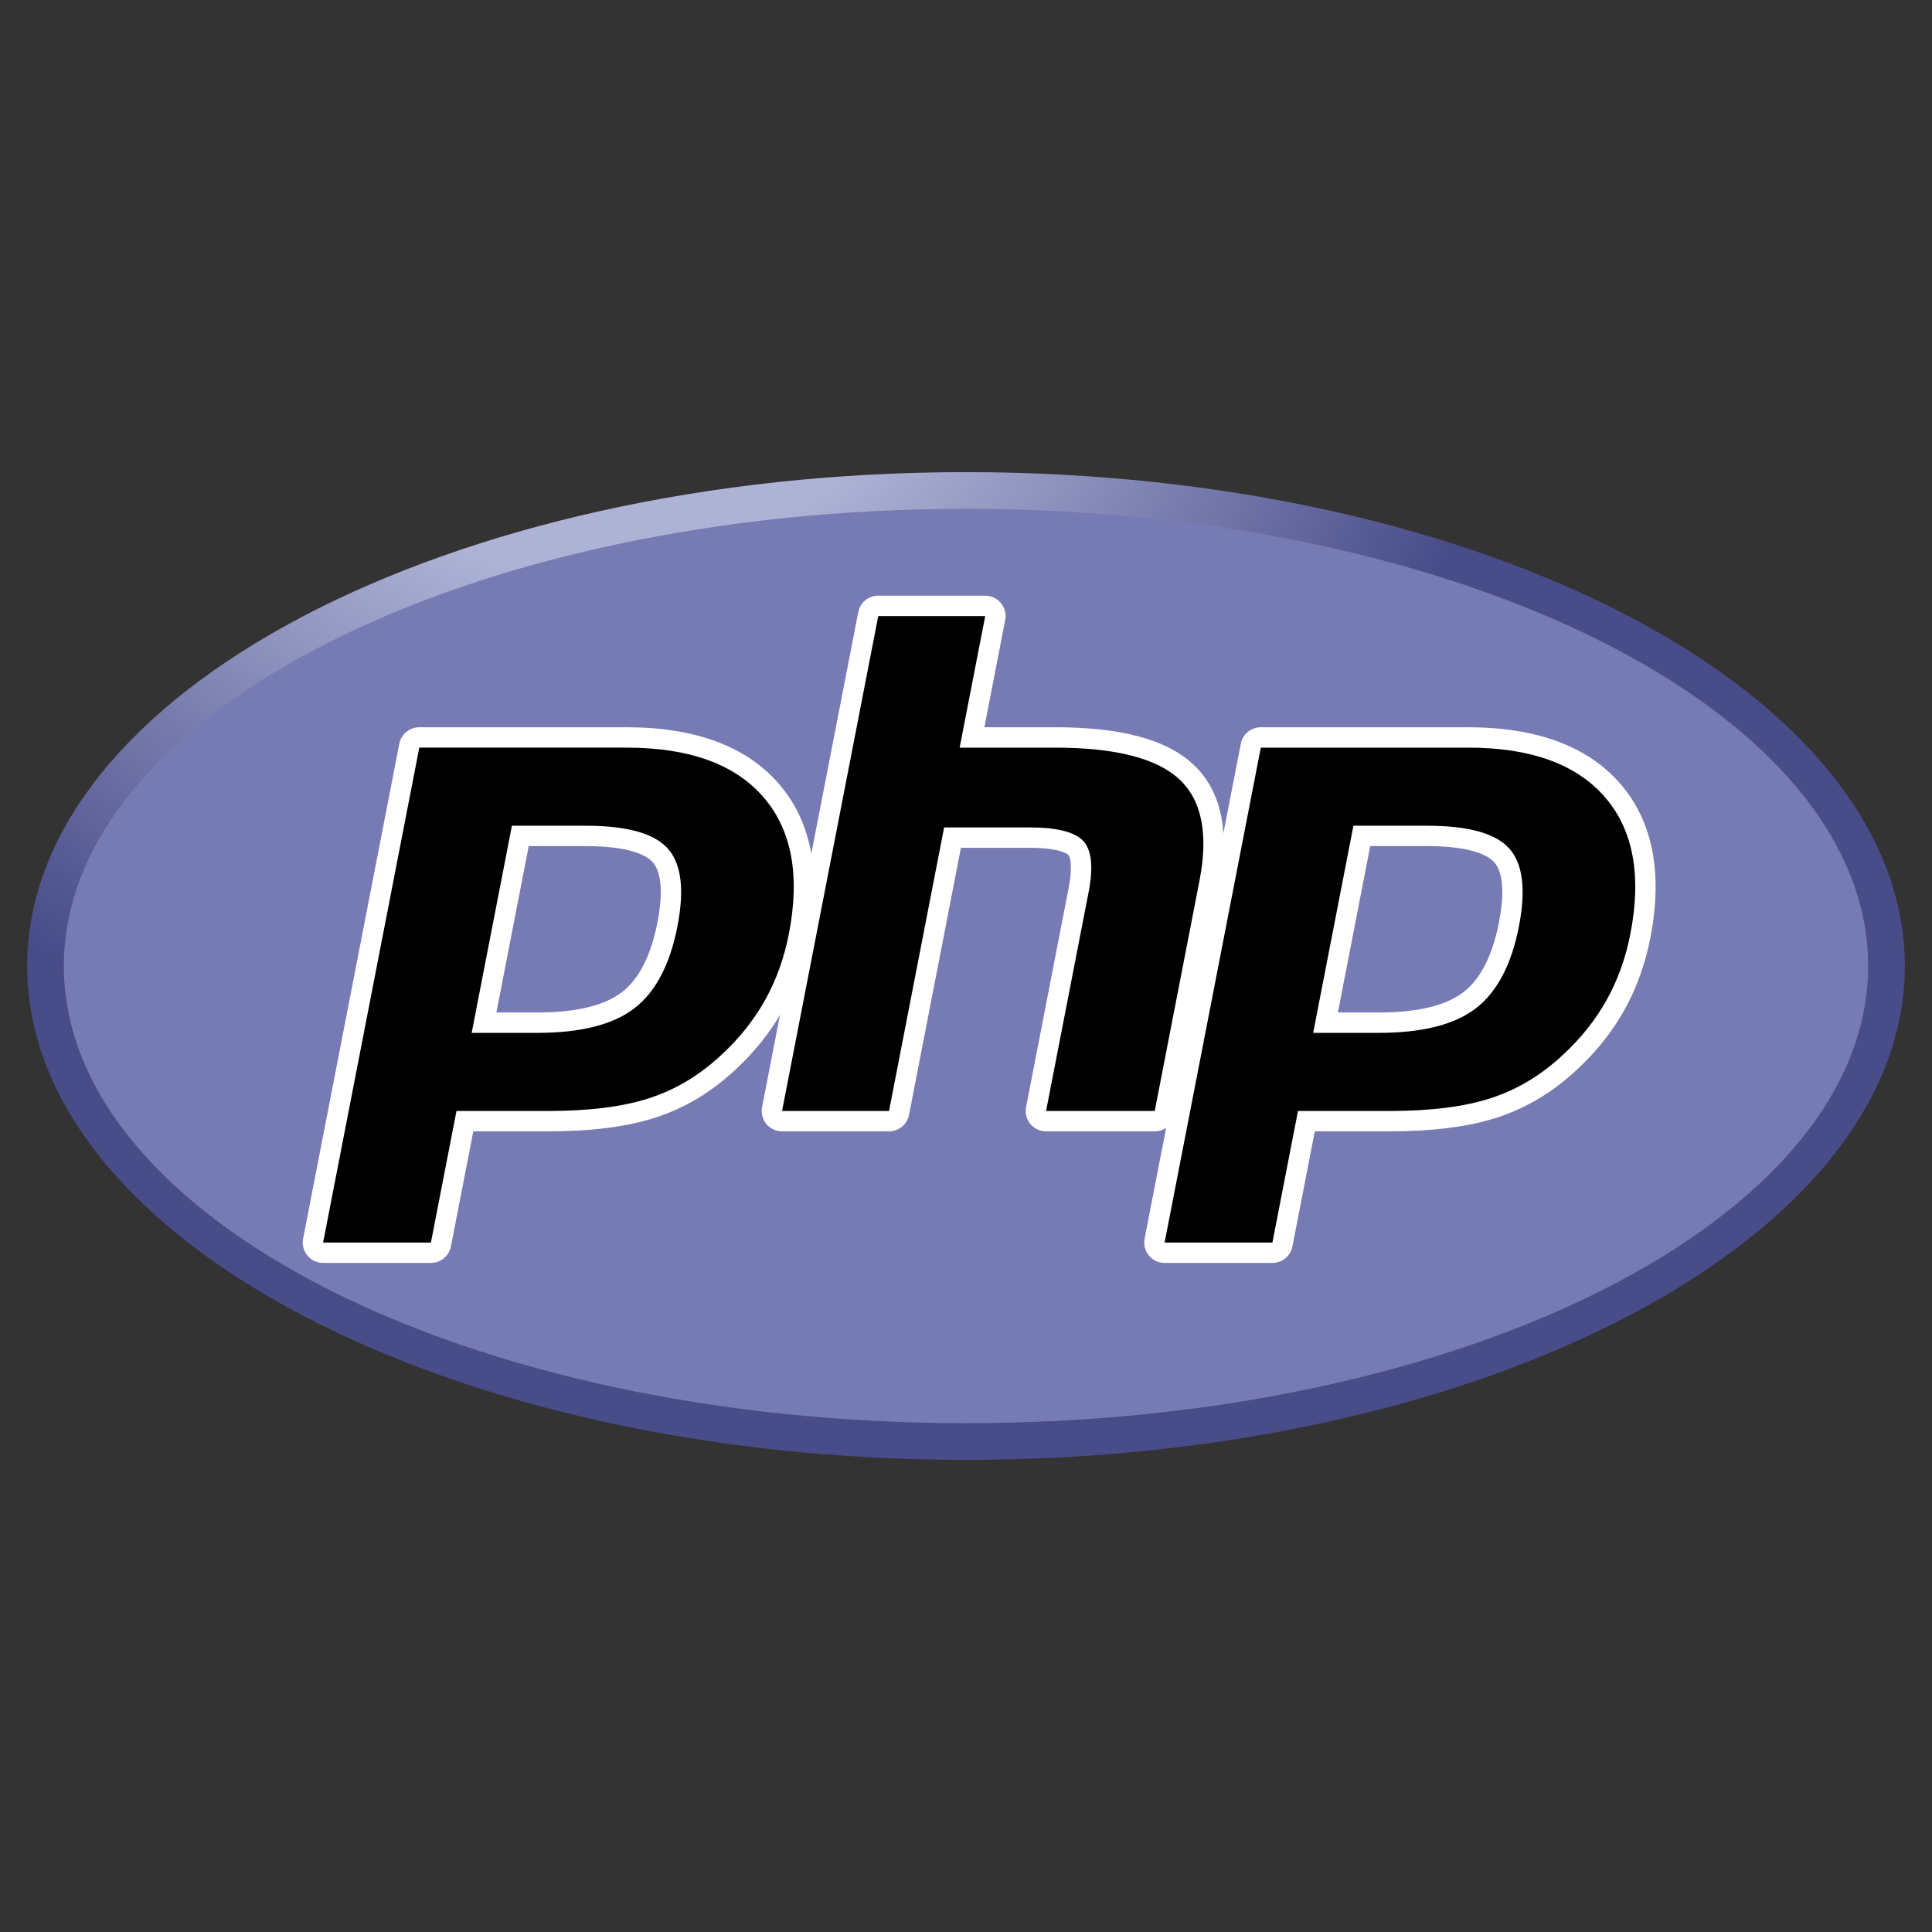 <svg width="711.201" height="711.201" xmlns="http://www.w3.org/2000/svg">
 <rect width="100%" height="100%" fill="#333333" stroke="none"/>
 <title>Official PHP Logo</title>
 <defs>
  <clipPath id="clipPath3444" clipPathUnits="userSpaceOnUse">
   <path id="path3446" d="m11.52,30.958c0,-80.323 123.787,-145.439 276.48,-145.439l0,0c152.693,0 276.481,65.116 276.481,145.439l0,0c0,80.322 -123.788,145.439 -276.481,145.439l0,0c-152.693,0 -276.48,-65.117 -276.48,-145.439"/>
  </clipPath>
  <clipPath id="clipPath3468" clipPathUnits="userSpaceOnUse">
   <path id="path3470" d="m-0,192.958l576,0l0,-324l-576,0l0,324z"/>
  </clipPath>
  <clipPath id="clipPath3480" clipPathUnits="userSpaceOnUse">
   <path id="path3482" d="m-0,192.958l576,0l0,-324l-576,0l0,324z"/>
  </clipPath>
  <radialGradient spreadMethod="pad" r="1" id="radialGradient3452" gradientUnits="userSpaceOnUse" gradientTransform="matrix(363.058,0,0,-363.058,177.52,256.307)" fy="0" fx="0" cy="0" cx="0">
   <stop stop-color="#aeb2d5" offset="0" id="stop3454"/>
   <stop stop-color="#aeb2d5" offset="0.3" id="stop3456"/>
   <stop stop-color="#484c89" offset="0.75" id="stop3458"/>
   <stop stop-color="#484c89" offset="1" id="stop3460"/>
  </radialGradient>
 </defs>
 <g>
  <title>background</title>
  <rect fill="none" id="canvas_background" height="402" width="582" y="-1" x="-1"/>
 </g>
 <g>
  <title>Layer 1</title>
  <g transform="matrix(1.25,0,0,-1.25,-4.4,394.299) " id="g3438">
   <g id="g3440">
    <g id="g3442" clip-path="url(#clipPath3444)">
     <g id="g3448">
      <g id="g3450">
       <path fill="url(#radialGradient3452)" id="path3462" d="m11.52,30.958c0,-80.323 123.787,-145.439 276.48,-145.439l0,0c152.693,0 276.481,65.116 276.481,145.439l0,0c0,80.322 -123.788,145.439 -276.481,145.439l0,0c-152.693,0 -276.48,-65.117 -276.48,-145.439"/>
      </g>
     </g>
    </g>
   </g>
   <g id="g3464">
    <g id="g3466" clip-path="url(#clipPath3468)">
     <g id="g3472">
      <path fill="#777bb3" fill-rule="nonzero" id="path3474" d="m288,-103.682c146.729,0 265.68,60.281 265.68,134.641c0,74.359 -118.951,134.641 -265.68,134.641c-146.729,0 -265.68,-60.282 -265.68,-134.641c0,-74.36 118.951,-134.641 265.68,-134.641"/>
     </g>
    </g>
   </g>
   <g id="g3476">
    <g id="g3478" clip-path="url(#clipPath3480)">
     <g id="g3484">
      <path fill="#000000" fill-rule="nonzero" id="path3486" d="m161.734,14.265c12.065,0 21.072,2.225 26.771,6.611c5.638,4.341 9.532,11.862 11.573,22.353c1.903,9.806 1.178,16.653 -2.154,20.348c-3.407,3.774 -10.773,5.688 -21.893,5.688l-19.281,0l-10.689,-55l15.673,0zm-63.063,-67.75c-0.895,0 -1.745,0.4 -2.314,1.092c-0.57,0.691 -0.801,1.601 -0.63,2.48l28.328,145.751c0.274,1.409 1.509,2.427 2.945,2.427l61.054,0c19.188,0 33.47,-5.21 42.447,-15.487c9.025,-10.331 11.812,-24.772 8.283,-42.921c-1.436,-7.394 -3.906,-14.261 -7.341,-20.409c-3.439,-6.155 -7.984,-11.85 -13.511,-16.93c-6.616,-6.192 -14.104,-10.682 -22.236,-13.324c-8.003,-2.607 -18.281,-3.929 -30.548,-3.929l-24.722,0l-7.06,-36.322c-0.274,-1.41 -1.508,-2.428 -2.944,-2.428l-31.751,0z"/>
     </g>
     <g id="g3488">
      <path fill="#ffffff" fill-rule="nonzero" id="path3490" d="m159.224,66.266l16.808,0c13.421,0 18.083,-2.945 19.667,-4.7c2.628,-2.914 3.124,-9.058 1.435,-17.767c-1.898,-9.75 -5.416,-16.663 -10.458,-20.545c-5.162,-3.974 -13.554,-5.988 -24.941,-5.988l-12.034,0l9.523,49zm28.831,35l-61.055,0c-2.872,0 -5.341,-2.036 -5.889,-4.855l-28.328,-145.751c-0.342,-1.759 0.12,-3.578 1.259,-4.961c1.14,-1.383 2.838,-2.183 4.63,-2.183l31.75,0c2.873,0 5.342,2.036 5.89,4.855l6.588,33.895l22.249,0c12.582,0 23.174,1.372 31.479,4.077c8.541,2.775 16.399,7.48 23.354,13.984c5.752,5.292 10.49,11.232 14.08,17.657c3.591,6.427 6.171,13.594 7.668,21.302c3.715,19.104 0.697,34.402 -8.969,45.466c-9.572,10.958 -24.614,16.514 -44.706,16.514m-45.633,-90l19.313,0c12.801,0 22.336,2.411 28.601,7.234c6.266,4.824 10.492,12.875 12.688,24.157c2.101,10.832 1.144,18.476 -2.871,22.929c-4.02,4.453 -12.059,6.68 -24.121,6.68l-21.754,0l-11.856,-61m45.633,84c18.367,0 31.766,-4.82 40.188,-14.461c8.421,-9.641 10.957,-23.098 7.597,-40.375c-1.383,-7.117 -3.722,-13.624 -7.015,-19.519c-3.297,-5.899 -7.602,-11.293 -12.922,-16.184c-6.34,-5.933 -13.383,-10.161 -21.133,-12.679c-7.75,-2.525 -17.621,-3.782 -29.621,-3.782l-27.196,0l-7.531,-38.75l-31.75,0l28.328,145.75l61.055,0"/>
     </g>
     <g id="g3492">
      <path fill="#000000" fill-rule="nonzero" id="path3494" d="m311.583,-14.735c-0.896,0 -1.745,0.4 -2.314,1.092c-0.571,0.691 -0.802,1.6 -0.631,2.48l12.531,64.489c1.192,6.133 0.898,10.535 -0.827,12.395c-1.056,1.137 -4.228,3.044 -13.607,3.044l-22.702,0l-15.755,-81.072c-0.274,-1.41 -1.509,-2.428 -2.945,-2.428l-31.5,0c-0.896,0 -1.745,0.4 -2.315,1.092c-0.57,0.691 -0.801,1.601 -0.63,2.48l28.328,145.751c0.274,1.409 1.509,2.427 2.945,2.427l31.5,0c0.896,0 1.745,-0.4 2.315,-1.091c0.57,-0.692 0.801,-1.601 0.63,-2.481l-6.836,-35.178l24.422,0c18.605,0 31.221,-3.28 38.569,-10.028c7.49,-6.884 9.827,-17.891 6.947,-32.719l-13.18,-67.825c-0.274,-1.41 -1.508,-2.428 -2.945,-2.428l-32,0z"/>
     </g>
     <g id="g3496">
      <path fill="#ffffff" fill-rule="nonzero" id="path3498" d="m293.661,140.016l-31.5,0c-2.873,0 -5.342,-2.036 -5.89,-4.855l-28.328,-145.751c-0.342,-1.759 0.12,-3.578 1.26,-4.961c1.14,-1.383 2.838,-2.183 4.63,-2.183l31.5,0c2.872,0 5.342,2.036 5.89,4.855l15.283,78.645l20.229,0c9.363,0 11.328,-2 11.407,-2.086c0.568,-0.611 1.315,-3.441 0.082,-9.781l-12.531,-64.489c-0.342,-1.759 0.12,-3.578 1.26,-4.961c1.14,-1.383 2.838,-2.183 4.63,-2.183l32,0c2.872,0 5.342,2.036 5.89,4.855l13.179,67.825c3.093,15.921 0.447,27.864 -7.861,35.5c-7.928,7.281 -21.208,10.82 -40.599,10.82l-20.784,0l6.143,31.605c0.341,1.759 -0.12,3.579 -1.26,4.961c-1.14,1.383 -2.838,2.184 -4.63,2.184m0,-6l-7.531,-38.75l28.062,0c17.657,0 29.836,-3.082 36.539,-9.238c6.703,-6.16 8.711,-16.141 6.032,-29.938l-13.18,-67.824l-32,0l12.531,64.488c1.426,7.336 0.902,12.34 -1.574,15.008c-2.477,2.668 -7.746,4.004 -15.805,4.004l-25.176,0l-16.226,-83.5l-31.5,0l28.328,145.75l31.5,0"/>
     </g>
     <g id="g3500">
      <path fill="#000000" fill-rule="nonzero" id="path3502" d="m409.55,14.265c12.065,0 21.072,2.225 26.771,6.611c5.638,4.34 9.532,11.861 11.574,22.353c1.903,9.806 1.178,16.653 -2.155,20.348c-3.407,3.774 -10.773,5.688 -21.893,5.688l-19.281,0l-10.689,-55l15.673,0zm-63.062,-67.75c-0.895,0 -1.745,0.4 -2.314,1.092c-0.57,0.691 -0.802,1.601 -0.631,2.48l28.328,145.751c0.275,1.409 1.509,2.427 2.946,2.427l61.053,0c19.189,0 33.47,-5.21 42.448,-15.487c9.025,-10.33 11.811,-24.771 8.283,-42.921c-1.438,-7.394 -3.907,-14.261 -7.342,-20.409c-3.439,-6.155 -7.984,-11.85 -13.511,-16.93c-6.616,-6.192 -14.104,-10.682 -22.236,-13.324c-8.003,-2.607 -18.281,-3.929 -30.548,-3.929l-24.723,0l-7.057,-36.322c-0.275,-1.41 -1.509,-2.428 -2.946,-2.428l-31.75,0z"/>
     </g>
     <g id="g3504">
      <path fill="#ffffff" fill-rule="nonzero" id="path3506" d="m407.039,66.266l16.808,0c13.421,0 18.083,-2.945 19.667,-4.7c2.629,-2.914 3.125,-9.058 1.435,-17.766c-1.898,-9.751 -5.417,-16.664 -10.458,-20.546c-5.162,-3.974 -13.554,-5.988 -24.941,-5.988l-12.033,0l9.522,49zm28.831,35l-61.054,0c-2.872,0 -5.341,-2.036 -5.889,-4.855l-28.328,-145.751c-0.342,-1.759 0.12,-3.578 1.259,-4.961c1.14,-1.383 2.838,-2.183 4.63,-2.183l31.75,0c2.872,0 5.342,2.036 5.89,4.855l6.587,33.895l22.249,0c12.582,0 23.174,1.372 31.479,4.077c8.541,2.775 16.401,7.481 23.356,13.986c5.752,5.291 10.488,11.23 14.078,17.655c3.591,6.427 6.171,13.594 7.668,21.302c3.715,19.105 0.697,34.403 -8.969,45.467c-9.572,10.957 -24.613,16.513 -44.706,16.513m-45.632,-90l19.312,0c12.801,0 22.336,2.411 28.601,7.234c6.267,4.824 10.492,12.875 12.688,24.157c2.102,10.832 1.145,18.476 -2.871,22.929c-4.02,4.453 -12.059,6.68 -24.121,6.68l-21.754,0l-11.855,-61m45.632,84c18.367,0 31.766,-4.82 40.188,-14.461c8.422,-9.641 10.957,-23.098 7.597,-40.375c-1.383,-7.117 -3.722,-13.624 -7.015,-19.519c-3.297,-5.899 -7.602,-11.293 -12.922,-16.184c-6.34,-5.933 -13.383,-10.161 -21.133,-12.679c-7.75,-2.525 -17.621,-3.782 -29.621,-3.782l-27.196,0l-7.53,-38.75l-31.75,0l28.328,145.75l61.054,0"/>
     </g>
    </g>
   </g>
  </g>
 </g>
</svg>